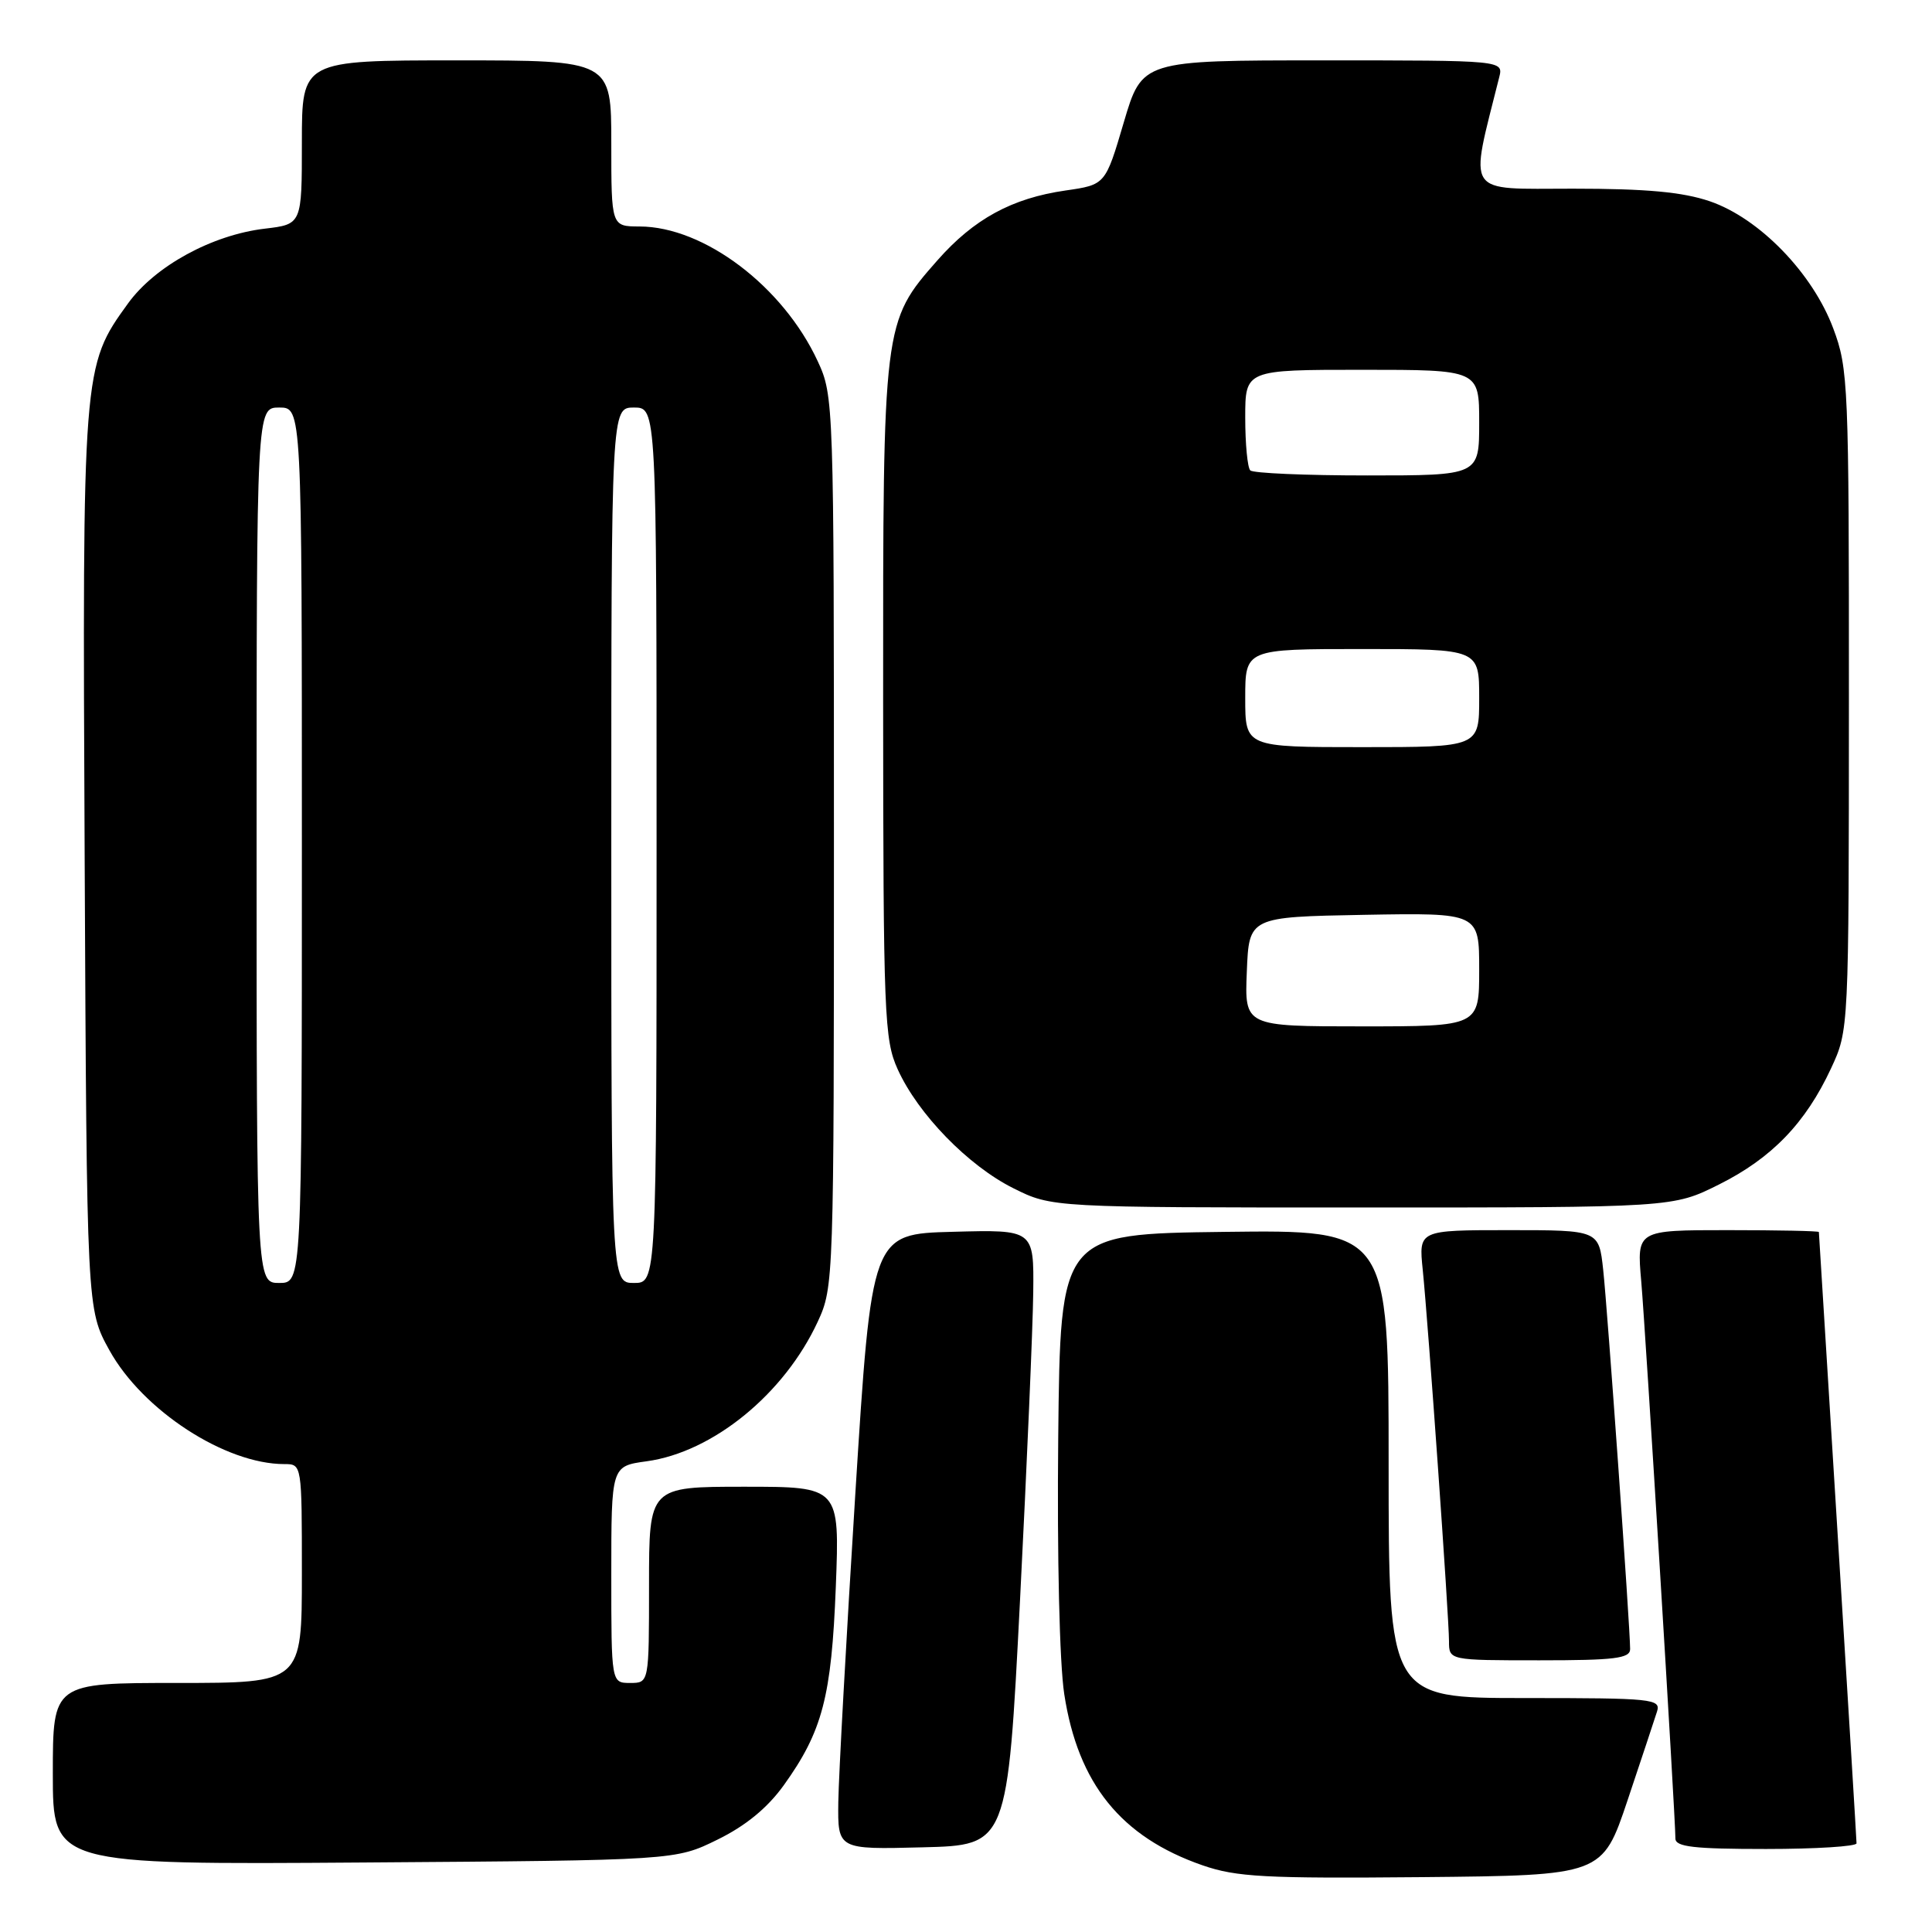 <?xml version="1.0" encoding="UTF-8" standalone="no"?>
<!DOCTYPE svg PUBLIC "-//W3C//DTD SVG 1.1//EN" "http://www.w3.org/Graphics/SVG/1.1/DTD/svg11.dtd" >
<svg xmlns="http://www.w3.org/2000/svg" xmlns:xlink="http://www.w3.org/1999/xlink" version="1.1" viewBox="0 0 256 256">
 <g >
 <path fill="currentColor"
d=" M 215.66 238.55 C 217.49 233.08 219.25 227.79 219.56 226.80 C 220.10 225.11 219.01 225.00 202.07 225.00 C 184.00 225.00 184.00 225.00 184.00 193.98 C 184.00 162.96 184.00 162.96 162.25 163.23 C 140.50 163.50 140.50 163.50 140.22 190.50 C 140.06 206.26 140.39 220.41 141.02 224.49 C 142.84 236.35 148.54 243.41 159.33 247.16 C 163.83 248.72 167.61 248.92 188.41 248.73 C 212.32 248.50 212.32 248.50 215.66 238.55 Z  M 95.07 243.76 C 98.81 241.93 101.69 239.56 103.85 236.56 C 108.98 229.41 110.18 224.84 110.75 210.25 C 111.26 197.00 111.26 197.00 98.63 197.00 C 86.00 197.00 86.00 197.00 86.00 210.00 C 86.00 223.00 86.00 223.00 83.50 223.00 C 81.00 223.00 81.00 223.00 81.00 208.64 C 81.00 194.27 81.00 194.27 85.67 193.63 C 94.46 192.43 103.93 184.70 108.36 175.12 C 110.47 170.57 110.50 169.66 110.50 111.50 C 110.50 53.34 110.47 52.43 108.36 47.88 C 103.78 37.97 93.30 30.03 84.75 30.01 C 81.00 30.00 81.00 30.00 81.00 19.00 C 81.00 8.00 81.00 8.00 60.50 8.00 C 40.00 8.00 40.00 8.00 40.00 18.86 C 40.00 29.72 40.00 29.72 35.08 30.30 C 28.09 31.13 20.55 35.25 16.96 40.21 C 10.93 48.54 10.91 48.77 11.22 114.11 C 11.50 173.50 11.50 173.50 14.50 178.92 C 18.91 186.89 29.84 194.00 37.68 194.00 C 40.00 194.00 40.00 194.00 40.00 208.50 C 40.00 223.00 40.00 223.00 23.50 223.00 C 7.00 223.00 7.00 223.00 7.00 235.04 C 7.00 247.08 7.00 247.08 48.25 246.79 C 89.50 246.50 89.50 246.50 95.07 243.76 Z  M 135.16 212.00 C 136.07 194.12 136.86 175.77 136.91 171.22 C 137.00 162.93 137.00 162.93 126.25 163.22 C 115.50 163.50 115.50 163.50 113.33 198.00 C 112.14 216.97 111.13 235.33 111.08 238.78 C 111.00 245.07 111.00 245.07 122.25 244.78 C 133.50 244.50 133.50 244.50 135.16 212.00 Z  M 246.00 244.25 C 246.00 243.84 244.88 225.50 243.51 203.50 C 242.14 181.50 241.02 163.39 241.01 163.25 C 241.01 163.11 235.57 163.00 228.94 163.00 C 216.88 163.00 216.88 163.00 217.47 169.75 C 218.04 176.26 222.00 240.79 222.00 243.61 C 222.00 244.72 224.44 245.00 234.00 245.00 C 240.60 245.00 246.00 244.66 246.00 244.25 Z  M 216.00 218.51 C 216.00 215.66 213.00 173.46 212.43 168.25 C 211.86 163.00 211.86 163.00 199.92 163.00 C 187.98 163.00 187.98 163.00 188.52 168.25 C 189.25 175.42 192.00 214.33 192.00 217.47 C 192.00 220.00 192.00 220.00 204.00 220.00 C 213.95 220.00 216.00 219.75 216.00 218.51 Z  M 227.78 156.95 C 234.76 153.46 239.25 148.82 242.62 141.57 C 244.98 136.50 244.98 136.50 244.99 92.79 C 245.00 50.98 244.91 48.83 242.92 43.53 C 240.18 36.18 233.11 28.91 226.56 26.67 C 222.94 25.44 218.16 25.00 208.41 25.00 C 193.93 25.00 194.68 26.13 198.65 10.25 C 199.22 8.00 199.22 8.00 175.28 8.00 C 151.33 8.00 151.33 8.00 148.90 16.24 C 146.47 24.48 146.47 24.48 141.20 25.24 C 134.09 26.26 129.04 29.01 124.20 34.51 C 117.01 42.68 117.00 42.77 117.02 92.93 C 117.04 134.58 117.17 137.77 118.95 141.69 C 121.64 147.63 128.30 154.47 134.28 157.45 C 139.39 160.00 139.39 160.00 180.54 160.00 C 221.68 160.00 221.68 160.00 227.78 156.95 Z  M 34.00 112.00 C 34.00 54.00 34.00 54.00 37.00 54.00 C 40.00 54.00 40.00 54.00 40.00 112.00 C 40.00 170.00 40.00 170.00 37.00 170.00 C 34.00 170.00 34.00 170.00 34.00 112.00 Z  M 81.00 112.00 C 81.00 54.00 81.00 54.00 84.00 54.00 C 87.00 54.00 87.00 54.00 87.00 112.00 C 87.00 170.00 87.00 170.00 84.00 170.00 C 81.00 170.00 81.00 170.00 81.00 112.00 Z  M 165.21 128.75 C 165.50 121.50 165.50 121.50 180.75 121.22 C 196.00 120.95 196.00 120.95 196.00 128.47 C 196.00 136.00 196.00 136.00 180.46 136.00 C 164.91 136.00 164.91 136.00 165.21 128.75 Z  M 165.00 92.50 C 165.00 86.00 165.00 86.00 180.50 86.00 C 196.00 86.00 196.00 86.00 196.00 92.50 C 196.00 99.00 196.00 99.00 180.50 99.00 C 165.00 99.00 165.00 99.00 165.00 92.50 Z  M 165.67 62.33 C 165.30 61.97 165.00 58.82 165.00 55.33 C 165.00 49.00 165.00 49.00 180.50 49.00 C 196.00 49.00 196.00 49.00 196.00 56.00 C 196.00 63.00 196.00 63.00 181.17 63.00 C 173.01 63.00 166.03 62.70 165.67 62.33 Z "/>
</g>
</svg>